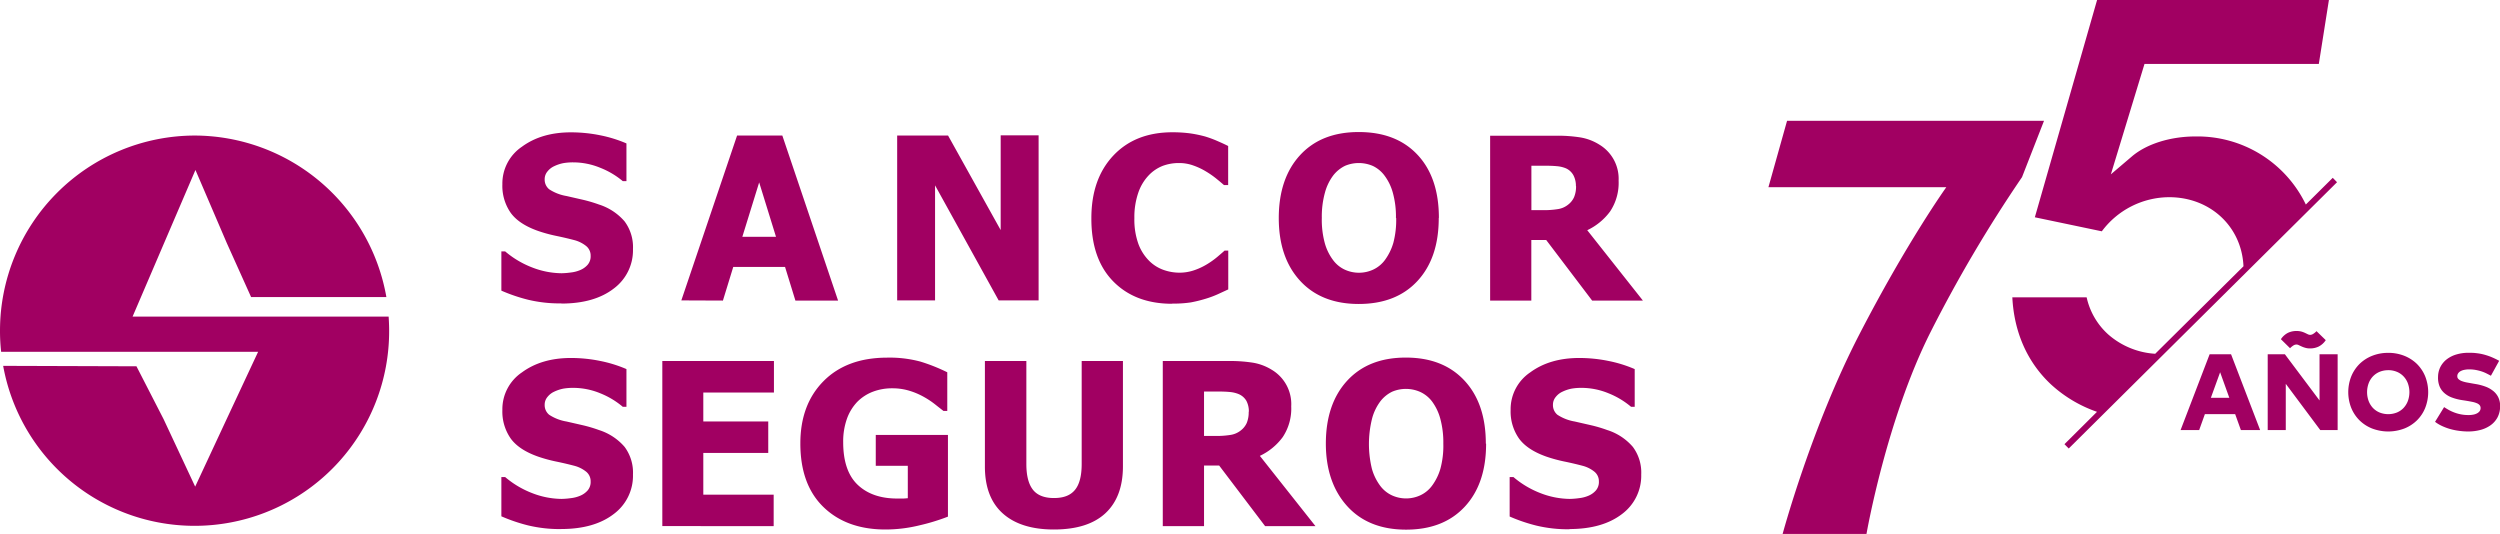 <svg id="Capa_1" data-name="Capa 1" xmlns="http://www.w3.org/2000/svg" viewBox="0 0 742.92 158.67"><defs><style>.cls-1,.cls-2{fill:#a10062}.cls-1{fill-rule:evenodd}</style></defs><path class="cls-1" d="M57.82 40.28a58 58 0 0157 48h-40.2l-7.2-16-9.34-21.77-9.34 21.78-9.34 21.79h76.09c.09 1.39.15 2.79.15 4.2A57.81 57.81 0 01.94 108.72l39.61.13 8.06 15.7L58 144.61l9.35-20.06 9.35-20H.34A55.7 55.7 0 010 98.28a58 58 0 0157.82-58zM166.82 90.16a40.07 40.07 0 01-9.9-1.09 50.21 50.21 0 01-7.93-2.7V74.71h1.13a27.59 27.59 0 008.13 4.81 24.63 24.63 0 008.63 1.68 22.88 22.88 0 002.79-.23 9.83 9.83 0 002.78-.73 6 6 0 002.18-1.56 3.84 3.84 0 00.89-2.66 3.64 3.64 0 00-1.45-3 9.47 9.47 0 00-3.46-1.68q-2.51-.66-5.36-1.25a43.45 43.45 0 01-5.31-1.45q-5.72-2-8.18-5.4a14 14 0 01-2.47-8.5 13.19 13.19 0 015.83-11.15q5.82-4.27 14.56-4.26a43.43 43.43 0 018.72.88 38.68 38.68 0 017.76 2.41v11.2h-1.1a24.21 24.21 0 00-6.66-3.95 21.14 21.14 0 00-8.1-1.62 17.05 17.05 0 00-2.9.23 11.56 11.56 0 00-2.7.9 5.42 5.42 0 00-2 1.56 3.56 3.56 0 00-.84 2.31 3.7 3.7 0 001.34 3 13.42 13.42 0 005.15 2l4.77 1.09a42.08 42.08 0 014.88 1.44 16.69 16.69 0 017.6 5 12.79 12.79 0 012.5 8.22 14.17 14.17 0 01-5.74 11.77q-5.76 4.43-15.54 4.44zm35.65-.89l16.57-49h13.44l16.57 49.05h-12.68l-3.08-10H217.9l-3.07 10zm28.13-18.91l-5-16.16-5 16.16zm78 18.91h-11.83l-18.9-34.19v34.19h-11.26v-49h15.12l15.64 28.1V40.22h11.27v49.05zm39.73 1q-11 0-17.53-6.67t-6.48-18.77q0-11.65 6.51-18.58t17.54-6.94a39.77 39.77 0 015.27.32 36.37 36.37 0 014.49.93 32.36 32.36 0 013.65 1.35c1.32.57 2.38 1.06 3.19 1.48V55h-1.24q-.9-.8-2.25-1.89a26.07 26.07 0 00-3.02-2.11 20 20 0 00-3.78-1.8 12.42 12.42 0 00-4.29-.75 13.72 13.72 0 00-4.89.85 11.62 11.62 0 00-4.24 2.91 14.05 14.05 0 00-3 5.07 22.23 22.23 0 00-1.16 7.55 21.34 21.34 0 001.21 7.7 14 14 0 003.2 5 11.49 11.49 0 004.26 2.68 14.19 14.19 0 004.7.82 13.42 13.42 0 004.65-.81 19 19 0 003.72-1.79 24.44 24.44 0 002.9-2.08c.83-.71 1.56-1.32 2.17-1.88H365V86l-3.12 1.44a29.32 29.32 0 01-3.67 1.36 40.77 40.77 0 01-4.31 1.06 34.26 34.26 0 01-5.54.36zm79.22-25.47c0 7.94-2.12 14.16-6.35 18.72s-10.06 6.81-17.43 6.81-13.21-2.3-17.43-6.9-6.33-10.8-6.33-18.63 2.11-14.11 6.33-18.69 10-6.87 17.43-6.87S417 41.48 421.24 46s6.35 10.79 6.35 18.72zm-12.72 0a26.48 26.48 0 00-.91-7.47 15.09 15.09 0 00-2.42-5.06 9.32 9.32 0 00-3.5-2.94 10.52 10.52 0 00-8.26-.07 10 10 0 00-3.55 2.88 14.89 14.89 0 00-2.45 5.07 26.7 26.7 0 00-.94 7.55 26.46 26.46 0 00.89 7.5 15 15 0 002.44 5 9 9 0 003.58 2.91 10.1 10.1 0 008.38-.06 9.14 9.14 0 003.52-2.92 16.35 16.35 0 002.44-5 26.62 26.62 0 00.85-7.45zm73.31 24.53h-15l-13.65-18h-4.43v18h-12.24v-49h19.74a43.16 43.16 0 017.1.51 15.36 15.36 0 015.6 2.13A11.84 11.84 0 01481 53.69a15.34 15.34 0 01-2.53 9.15 18 18 0 01-6.79 5.57l16.5 20.86zm-19.83-34a6.77 6.77 0 00-.71-3.19 4.76 4.76 0 00-2.31-2.14 9 9 0 00-2.58-.61c-.94-.09-2.11-.14-3.51-.14h-4.12v13.2h3.52a25.62 25.62 0 004.36-.31 6.34 6.34 0 003.04-1.33 5.74 5.74 0 001.76-2.21 8.16 8.16 0 00.59-3.35zM166.82 157.22a40.07 40.07 0 01-9.9-1.09 50.21 50.21 0 01-7.93-2.7v-11.66h1.13a27.59 27.59 0 008.13 4.81 24.63 24.63 0 008.63 1.68 22.88 22.88 0 002.79-.23 9.83 9.83 0 002.78-.73 6 6 0 002.18-1.56 3.84 3.84 0 00.89-2.66 3.64 3.64 0 00-1.45-3 9.47 9.47 0 00-3.46-1.68q-2.51-.66-5.36-1.25a43.45 43.45 0 01-5.31-1.45q-5.72-2-8.18-5.4a14 14 0 01-2.47-8.5 13.19 13.19 0 015.83-11.15q5.82-4.27 14.56-4.27a43.44 43.44 0 018.72.89 38.68 38.68 0 017.76 2.41v11.2h-1.1a24.21 24.21 0 00-6.66-4 21.14 21.14 0 00-8.1-1.62 17.05 17.05 0 00-2.9.23 11.56 11.56 0 00-2.7.9 5.42 5.42 0 00-2 1.56 3.56 3.56 0 00-.84 2.31 3.7 3.7 0 001.34 3 13.42 13.42 0 005.15 2l4.77 1.09a42.08 42.08 0 014.89 1.45 16.69 16.69 0 017.6 5 12.79 12.79 0 012.49 8.2 14.17 14.17 0 01-5.74 11.77q-5.76 4.42-15.54 4.44zm30-.89v-49.05h33.17v9.36H209v8.6h19.3v9.36H209V147h20.91v9.36zm84.87-2.8a61.09 61.09 0 01-8.39 2.57 42.6 42.6 0 01-10.16 1.25q-11.55 0-18.43-6.67t-6.87-18.92q0-11.53 6.87-18.48t18.79-7a35.41 35.41 0 0110 1.17 53.07 53.07 0 018 3.18v11.49h-1.13c-.58-.46-1.44-1.11-2.55-2a24.85 24.85 0 00-3.24-2.15 21.34 21.34 0 00-4.27-1.83 17.18 17.18 0 00-5.12-.75 16 16 0 00-5.76 1 13.14 13.14 0 00-4.65 3 14.21 14.21 0 00-3.08 5 20.13 20.13 0 00-1.13 7q0 8.59 4.31 12.68t11.8 4.08h1.54c.59 0 1.11-.06 1.55-.1v-9.62h-9.52v-9.18h21.45v24.14zm31.51 3.82q-9.88 0-15.21-4.78t-5.31-14v-31.29H305v30.61c0 3.4.64 5.94 1.92 7.6s3.37 2.51 6.28 2.51 4.91-.8 6.24-2.41 2-4.17 2-7.7v-30.61h12.26v31.29q0 9.06-5.18 13.92c-3.47 3.24-8.58 4.86-15.37 4.86zm77.75-1h-15l-13.65-18h-4.5v18h-12.26v-49.07h19.73a43.29 43.29 0 017.11.51 15.42 15.42 0 015.6 2.13 11.86 11.86 0 015.73 10.83 15.27 15.27 0 01-2.53 9.15 17.9 17.9 0 01-6.79 5.57l16.51 20.86zm-19.83-34a6.77 6.77 0 00-.71-3.19 4.8 4.8 0 00-2.35-2.06 9 9 0 00-2.58-.61c-.94-.09-2.11-.14-3.52-.14h-4.16v13.2h3.51a25.67 25.67 0 004.37-.31 6.42 6.42 0 003.05-1.33 5.84 5.84 0 001.76-2.21 8.33 8.33 0 00.58-3.35zm70.5 9.51c0 7.94-2.11 14.16-6.35 18.72s-10.05 6.81-17.43 6.81-13.21-2.3-17.42-6.9-6.42-10.84-6.42-18.67 2.12-14.11 6.34-18.69 10-6.87 17.42-6.87 13.19 2.28 17.43 6.84 6.35 10.79 6.35 18.72zm-12.71 0a26.85 26.85 0 00-.91-7.47 15.28 15.28 0 00-2.42-5.06 9.28 9.28 0 00-3.58-2.88 10.49 10.49 0 00-8.25-.07 9.9 9.9 0 00-3.55 2.88 14.89 14.89 0 00-2.45 5.07 31.24 31.24 0 00-.06 15 15.39 15.39 0 002.44 5 9.14 9.14 0 003.59 2.91 10.08 10.08 0 008.37-.06 9.06 9.06 0 003.52-2.92 16 16 0 002.44-5 26.21 26.21 0 00.86-7.45zm37.53 25.42a40 40 0 01-9.89-1.09 49.52 49.52 0 01-7.93-2.7v-11.72h1.13a27.67 27.67 0 008.12 4.81 24.64 24.64 0 008.64 1.68 22.88 22.88 0 002.79-.23 9.83 9.83 0 002.78-.73 6 6 0 002.17-1.56 3.84 3.84 0 00.89-2.66 3.64 3.64 0 00-1.45-3 9.31 9.31 0 00-3.46-1.68c-1.66-.44-3.45-.86-5.35-1.25a43.62 43.62 0 01-5.32-1.45q-5.7-2-8.17-5.4a14 14 0 01-2.48-8.5 13.2 13.2 0 015.84-11.15q5.82-4.27 14.56-4.27a43.42 43.42 0 018.71.89 38.48 38.48 0 017.76 2.41v11.2h-1.09a24.27 24.27 0 00-6.67-4 21.12 21.12 0 00-8.09-1.62 17 17 0 00-2.9.23 11.26 11.26 0 00-2.7.9 5.34 5.34 0 00-2 1.56 3.56 3.56 0 00-.84 2.31 3.69 3.69 0 001.33 3 13.42 13.42 0 005.15 2l4.77 1.09a41 41 0 014.89 1.45 16.58 16.58 0 017.6 5 12.74 12.74 0 012.49 8.21 14.18 14.18 0 01-5.75 11.77q-5.78 4.42-15.58 4.44z"/><g><path class="cls-2" d="M665.92 127.8l-1.7-4.73h-9l-1.7 4.73H648l8.63-22.52H663l8.64 22.52zm-3.44-9.59l-2.73-7.59-2.75 7.59zM689.51 127.8l-10.25-13.74v13.74h-5.37v-22.52H679L689.29 119v-13.72h5.38v22.52zm-11.7-27a5.56 5.56 0 012.11-1.9 5.86 5.86 0 012.51-.54 5.77 5.77 0 011.47.17 7 7 0 011.08.4l.83.4a1.58 1.58 0 00.7.18 1.68 1.68 0 00.88-.28 4.8 4.8 0 001-.82l2.75 2.67A5.56 5.56 0 01689 103a5.82 5.82 0 01-2.5.54 4.88 4.88 0 01-1.46-.19 7.17 7.17 0 01-1.09-.4l-.84-.39a1.55 1.55 0 00-.7-.18 1.77 1.77 0 00-.88.28 5.15 5.15 0 00-1 .82zM709.71 104.86a12.59 12.59 0 014.78.88 11.34 11.34 0 013.76 2.43 11.12 11.12 0 012.45 3.7 12.8 12.8 0 010 9.33 10.92 10.92 0 01-2.45 3.7 11.21 11.21 0 01-3.76 2.44 13.45 13.45 0 01-9.57 0 11.31 11.31 0 01-3.76-2.44 11.07 11.07 0 01-2.45-3.7 12.8 12.8 0 010-9.33 11.28 11.28 0 012.45-3.7 11.44 11.44 0 013.76-2.43 12.61 12.61 0 014.79-.88zm0 5.15a6.7 6.7 0 00-2.53.47 5.85 5.85 0 00-2 1.35 6.11 6.11 0 00-1.29 2.06 7.71 7.71 0 000 5.3 6.31 6.31 0 001.29 2.06 5.85 5.85 0 002 1.35 7 7 0 005.06 0 5.71 5.71 0 002-1.35 6.31 6.31 0 001.29-2.06 7.71 7.71 0 000-5.3 6.11 6.11 0 00-1.29-2.06 5.71 5.71 0 00-2-1.35 6.7 6.7 0 00-2.53-.48zM740.22 111.66q-.62-.34-1.32-.69a11 11 0 00-1.52-.62 14.25 14.25 0 00-1.71-.42 10.59 10.59 0 00-1.9-.16 6.93 6.93 0 00-1.42.13 3.71 3.71 0 00-1.11.38 2 2 0 00-.74.64 1.45 1.45 0 00-.27.87 1.13 1.13 0 00.37.88 3 3 0 001 .59 8.94 8.94 0 001.48.4l1.77.32.94.16a15.69 15.69 0 013 .82 8.15 8.15 0 012.24 1.33 5.47 5.47 0 011.42 1.87 5.69 5.69 0 01.5 2.46 7 7 0 01-.79 3.45 6.89 6.89 0 01-2.12 2.36 9.23 9.23 0 01-3 1.35 14.07 14.07 0 01-3.51.44 19.88 19.88 0 01-2.78-.19 18.84 18.84 0 01-2.65-.54 16 16 0 01-2.41-.9 10.61 10.61 0 01-2.07-1.24l2.69-4.37c.44.29.91.57 1.42.86a12.22 12.22 0 001.67.76 11.24 11.24 0 001.94.54 11.38 11.38 0 002.24.2 7 7 0 001.41-.13 3.67 3.67 0 001.13-.39 2.32 2.32 0 00.76-.65 1.56 1.56 0 00.27-.92 1.32 1.32 0 00-.28-.85 2.16 2.16 0 00-.85-.58 7.05 7.05 0 00-1.39-.41c-.55-.11-1.2-.23-1.94-.35l-1.12-.17a15 15 0 01-3.07-.81 7 7 0 01-2.23-1.38 5.29 5.29 0 01-1.35-2 6.84 6.84 0 01-.41-2.68 6.7 6.7 0 01.71-3 6.9 6.9 0 011.88-2.25 8.67 8.67 0 012.85-1.43 12.25 12.25 0 013.63-.5c.76 0 1.5 0 2.23.1a15.32 15.32 0 012.18.38 18.77 18.77 0 012.24.73 23.15 23.15 0 012.44 1.17zM600.88 52.64a410.44 410.44 0 00-27.13 45.94c-13.19 26.13-19.09 60.09-19.09 60.09h-24.92s8.46-31.48 22.7-59.1 25.94-43.94 25.94-43.94h-52.86l5.54-19.74h76.36zm92.34.2l-8 7.94a35.74 35.74 0 00-32.79-20.23c-7.47 0-14.53 2.22-18.89 5.93l-6.26 5.33 10-32.82h51.8l3-19h-68.89l-18.5 64.58 19.9 4.17a25.07 25.07 0 0120-10.14c12.26 0 21.58 8.76 22.1 20.53l-26.23 26a23.33 23.33 0 01-14-5.78 20.88 20.88 0 01-6.38-11H598c.52 10.38 4.45 19.27 11.43 25.83a39 39 0 0013.73 8.2l-9.67 9.62 1.27 1.28 79.73-79.13z"/></g></svg>